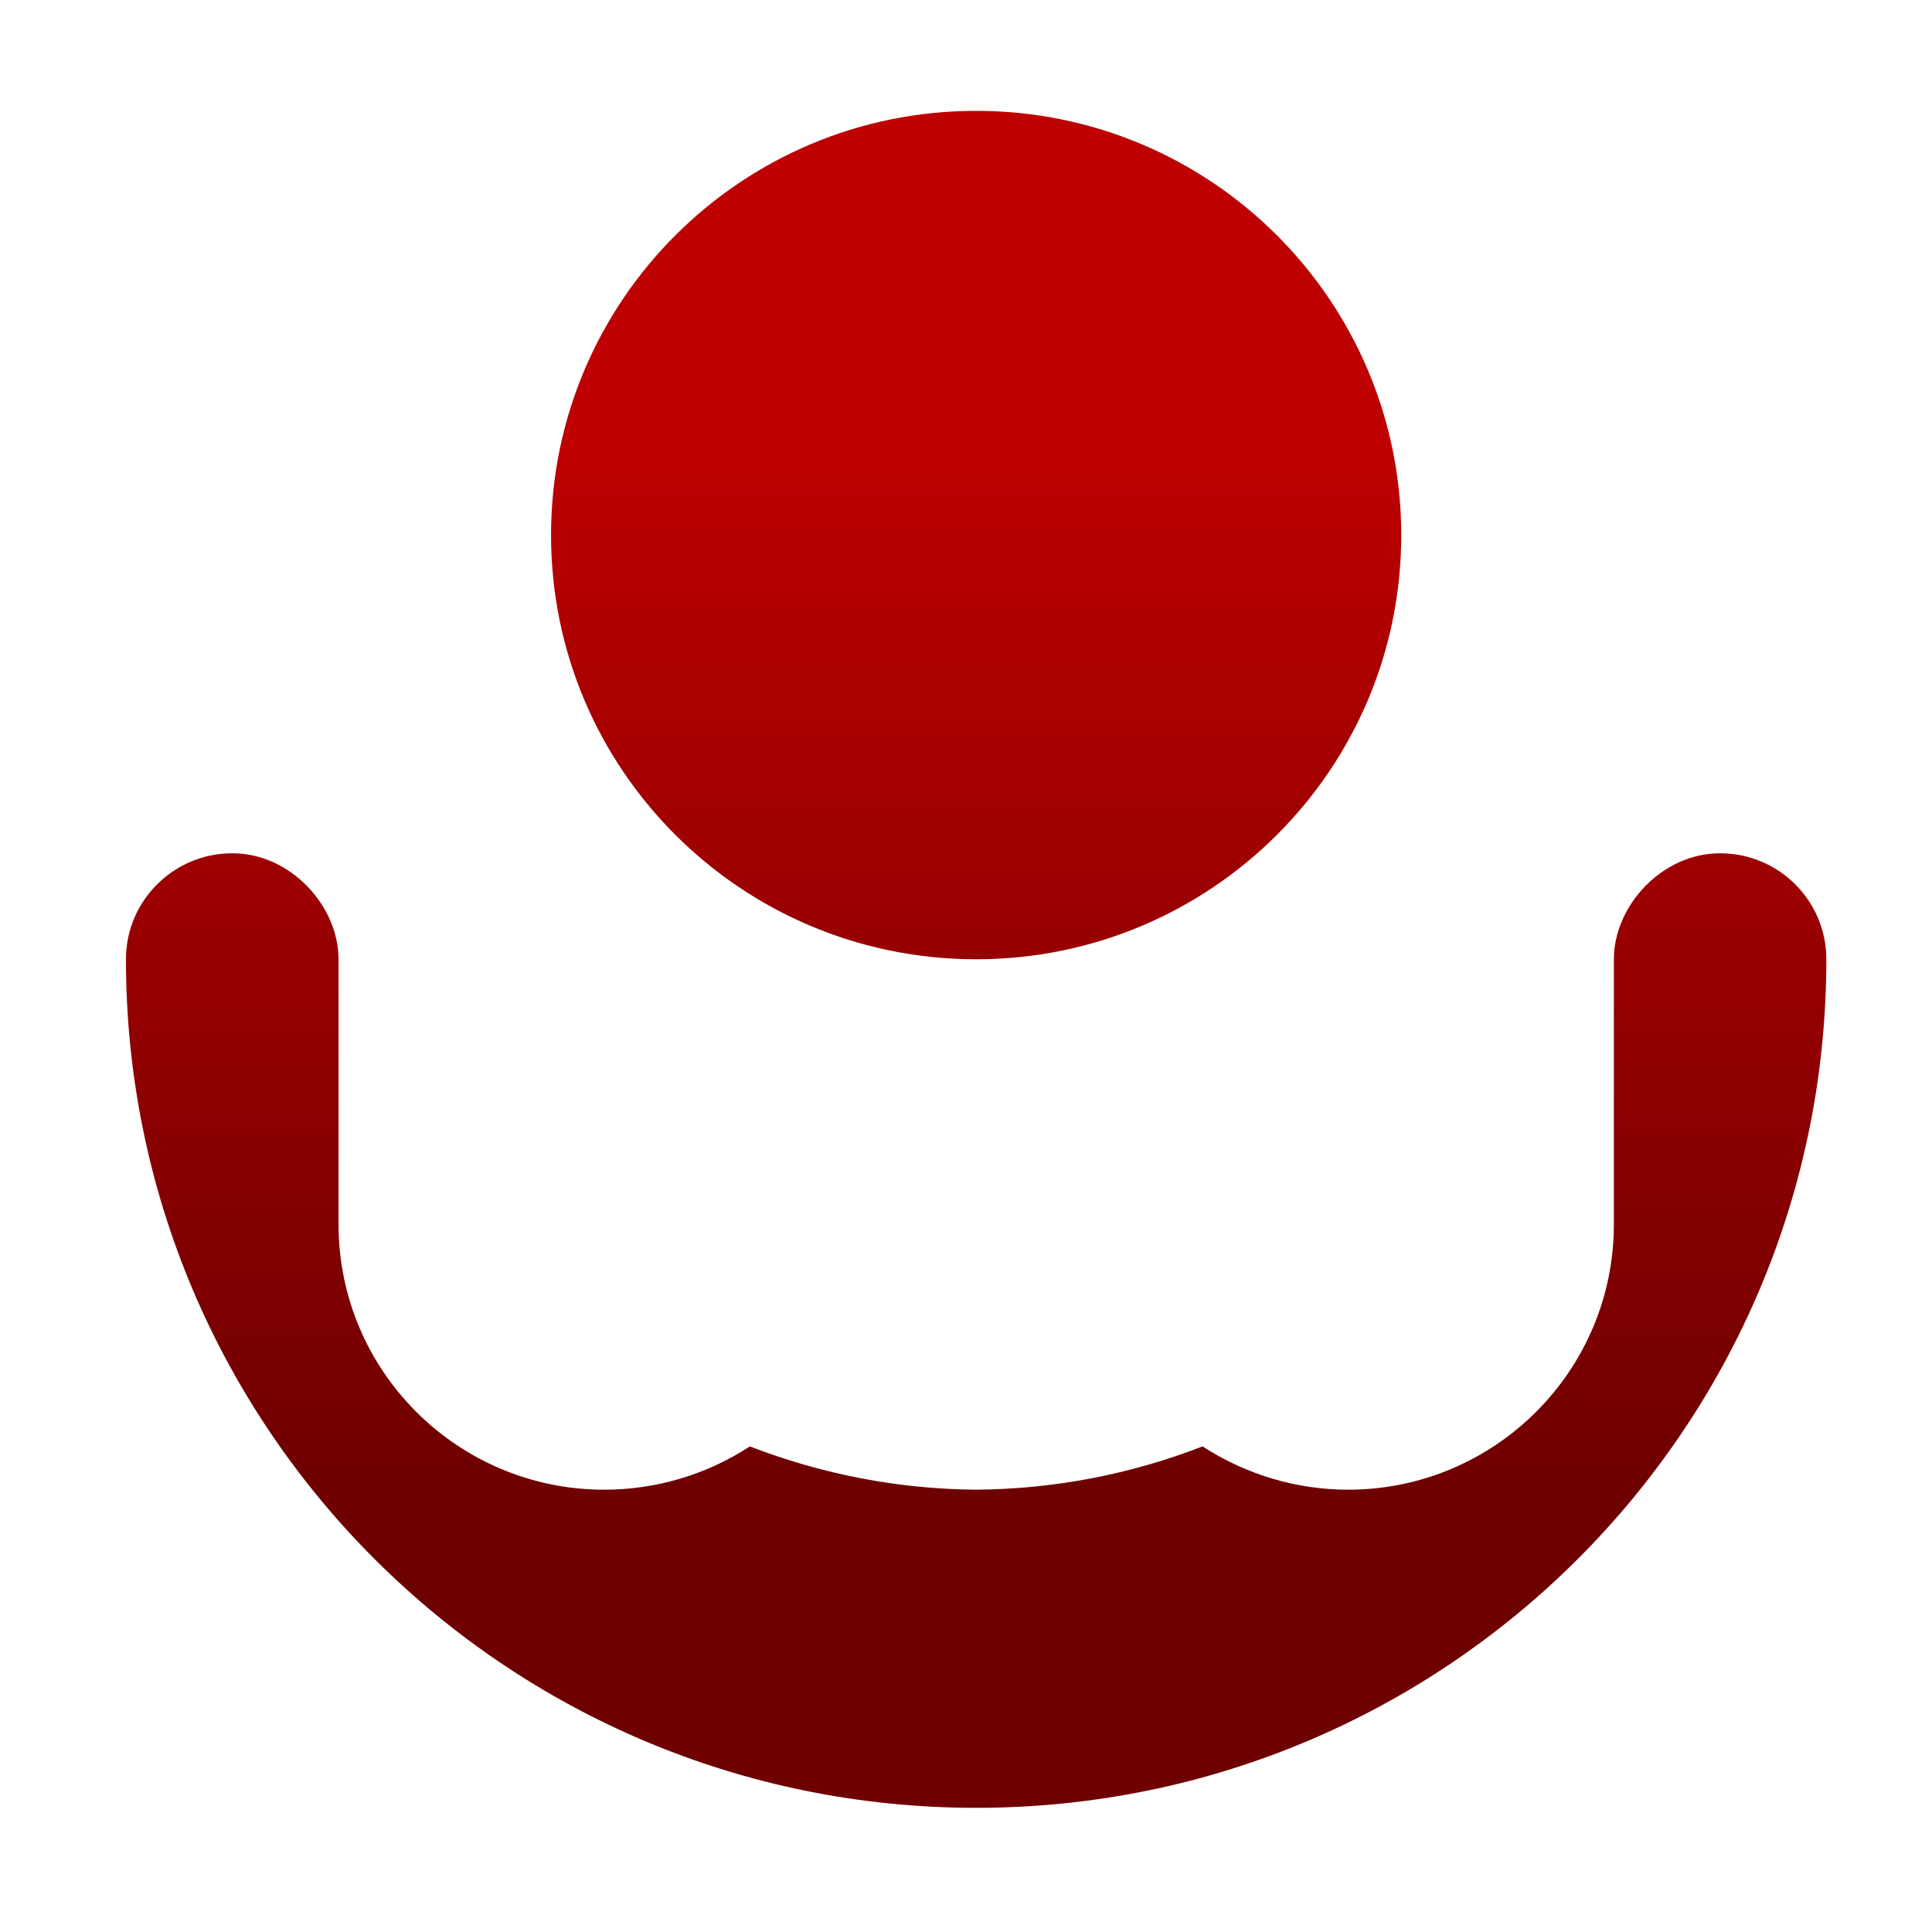 <svg xmlns="http://www.w3.org/2000/svg" xmlns:xlink="http://www.w3.org/1999/xlink" width="64" height="64" viewBox="0 0 64 64" version="1.1"><defs><linearGradient id="linear0" gradientUnits="userSpaceOnUse" x1="0" y1="0" x2="0" y2="1" gradientTransform="matrix(56,0,0,35.898,4,14.051)"><stop offset="0" style="stop-color:#bf0000;stop-opacity:1;"/><stop offset="1" style="stop-color:#6e0000;stop-opacity:1;"/></linearGradient></defs><g id="surface1"><path style=" stroke:none;fill-rule:nonzero;fill:url(#linear0);" d="M 32.336 3.672 C 24.559 3.672 18.254 9.965 18.254 17.727 C 18.254 25.488 24.559 31.777 32.336 31.777 C 40.113 31.777 46.418 25.488 46.418 17.727 C 46.418 9.965 40.113 3.672 32.336 3.672 Z M 7.695 28.266 C 5.75 28.266 4.172 29.84 4.172 31.777 C 4.172 47.309 16.777 59.887 32.336 59.887 C 47.898 59.887 60.5 47.309 60.5 31.777 C 60.5 29.84 58.926 28.266 56.98 28.266 C 55.039 28.266 53.461 30.023 53.461 31.777 L 53.461 40.562 C 53.461 45.41 49.516 49.348 44.66 49.348 C 42.949 49.348 41.277 48.848 39.836 47.914 C 37.441 48.844 34.906 49.328 32.336 49.348 C 29.766 49.328 27.234 48.84 24.84 47.914 C 23.41 48.848 21.738 49.348 20.016 49.348 C 15.156 49.348 11.215 45.41 11.215 40.562 L 11.215 31.777 C 11.215 30.023 9.637 28.266 7.695 28.266 Z M 7.695 28.266 "/></g></svg>
